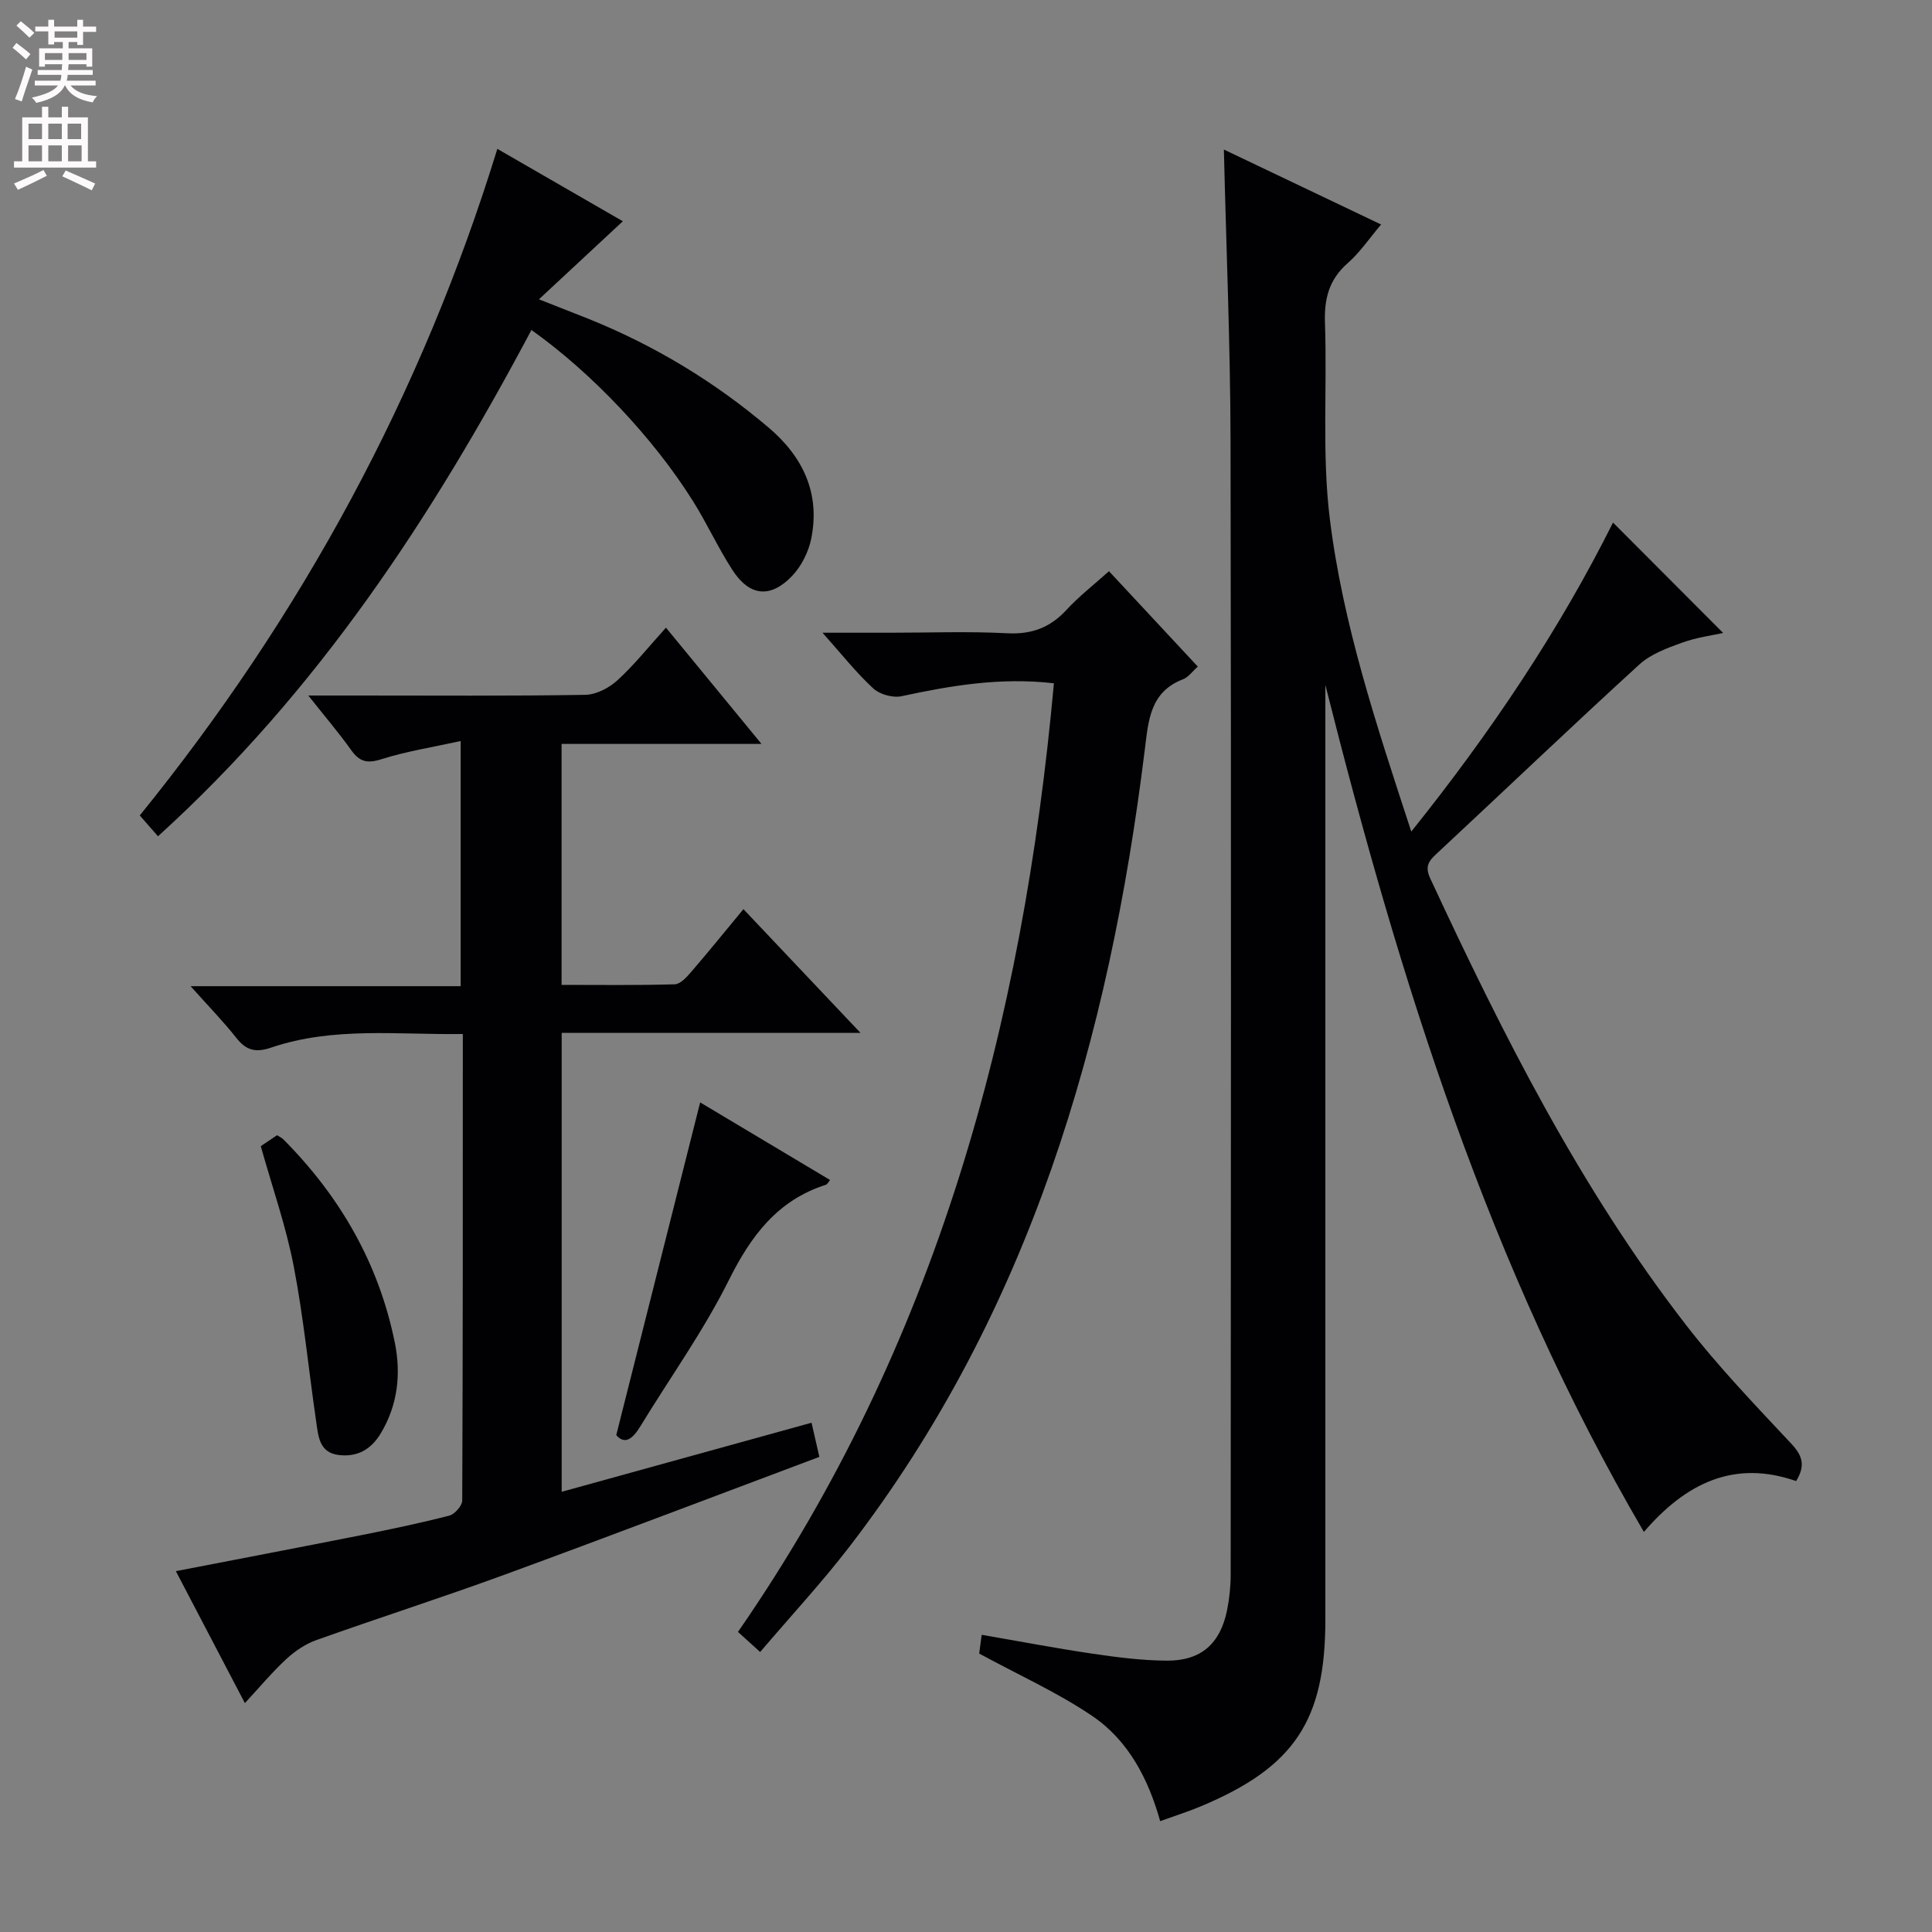 <svg enable-background="new 0 0 400 400" viewBox="0 0 400 400" xmlns="http://www.w3.org/2000/svg"><rect x="0" y="0" width="400" height="400" fill="#808080" stroke="none"/><g fill="#010103"><path d="m253.39 30.96c10.85 5.17 21.48 10.25 32.55 15.52-2.4 2.83-4.36 5.77-6.92 8.01-3.89 3.41-4.88 7.41-4.7 12.41.47 13.47-.64 27.1.99 40.4 2.69 21.93 9.71 42.95 16.88 64.87 16.54-20.63 30.67-41.77 41.77-63.98 7.59 7.61 15.26 15.3 22.8 22.86-1.99.45-5.36.88-8.48 2s-6.51 2.37-8.89 4.54c-14.01 12.8-27.73 25.91-41.62 38.85-1.7 1.58-2.93 2.66-1.68 5.37 15.02 32.32 31.01 64.1 52.92 92.43 6.7 8.67 14.34 16.63 21.84 24.64 2.34 2.5 2.99 4.53 1.02 7.76-12.85-4.48-22.85.44-31.52 10.53-32.07-54.83-50.58-114.34-65.95-175.37v5.1 188.46c0 20.85-6.41 30.49-25.73 38.6-2.59 1.09-5.29 1.94-8.47 3.09-2.44-8.74-6.57-16.68-14.01-21.74-7.2-4.89-15.26-8.5-23.46-12.96.05-.35.24-1.8.52-3.88 7.74 1.33 15.33 2.79 22.97 3.91 5.09.75 10.24 1.41 15.37 1.44 7.07.04 11.05-3.51 12.46-10.44.49-2.42.75-4.93.75-7.4.04-78.32.12-156.64-.03-234.96-.05-19.77-.89-39.55-1.38-60.06z"/><path d="m50.7 352.61c-5.06-9.67-9.58-18.32-14.29-27.32 13.1-2.54 25.62-4.92 38.12-7.4 6.18-1.23 12.36-2.52 18.47-4.09 1.13-.29 2.7-2.05 2.7-3.13.14-31.96.12-63.93.12-96.59-13.5.19-26.79-1.56-39.67 2.81-3.2 1.09-5.16.61-7.21-1.99-2.75-3.49-5.88-6.68-9.48-10.72h55.92c0-16.84 0-33.2 0-50.76-5.7 1.26-11.21 2.12-16.46 3.78-2.94.93-4.51.49-6.22-1.91-2.56-3.59-5.44-6.96-8.87-11.29h9.85c15.83 0 31.65.12 47.48-.14 2.27-.04 4.94-1.43 6.68-3.02 3.51-3.21 6.51-6.99 10.04-10.89 6.53 7.94 12.8 15.58 19.78 24.07-14.42 0-27.78 0-41.39 0v49.89c7.89 0 15.66.11 23.42-.12 1.16-.03 2.46-1.46 3.38-2.53 3.56-4.13 6.99-8.37 10.85-13.03 8 8.46 15.71 16.61 24.23 25.61-21.26 0-41.42 0-61.86 0v95.02c17.22-4.76 34.14-9.44 51.73-14.3.54 2.35 1.02 4.47 1.62 7.07-21.98 8.24-43.51 16.46-65.14 24.38-12.92 4.73-26.04 8.93-39 13.55-2.24.8-4.4 2.25-6.16 3.87-2.95 2.72-5.51 5.8-8.64 9.18z"/><path d="m152.79 337.87c41.08-59.33 59-125.76 65.41-196.4-11.08-1.28-21.3.47-31.54 2.67-1.8.39-4.5-.36-5.85-1.6-3.51-3.23-6.49-7.02-10.52-11.54h14.21c8 0 16.01-.31 23.98.11 5.09.27 8.93-1.15 12.33-4.85 2.57-2.79 5.62-5.15 8.79-8 6.14 6.59 12.12 13.01 18.39 19.75-1.15 1.02-1.95 2.2-3.05 2.62-6.85 2.64-7.17 8.53-7.92 14.56-7.38 59.87-23.75 116.47-61.25 165.16-5.67 7.36-12.01 14.19-18.39 21.68-1.74-1.59-3.02-2.75-4.59-4.16z"/><path d="m110.03 68.32c-20.58 38.73-44.16 74.75-77.32 104.82-1.31-1.49-2.45-2.8-3.77-4.31 33.5-41.35 58.32-87.04 74.03-138.01 9.2 5.31 17.93 10.35 25.98 14.99-5.42 5.04-10.94 10.18-17.37 16.16 4.48 1.76 7.33 2.87 10.16 4 13.69 5.5 26.17 13.03 37.41 22.57 7.11 6.04 10.71 13.62 8.8 23.01-.56 2.75-2.04 5.7-3.98 7.72-4.47 4.67-8.81 4.17-12.32-1.24-2.97-4.59-5.26-9.63-8.17-14.27-8.22-13.12-21.04-26.63-33.45-35.44z"/><path d="m127.59 297.12c5.95-23.59 11.62-46.07 17.37-68.88 8.57 5.12 17.64 10.54 26.9 16.07-.35.41-.55.88-.87.98-10.05 3.22-15.52 10.59-20.11 19.79-5.24 10.52-12.19 20.19-18.33 30.27-1.6 2.61-3.21 3.8-4.96 1.77z"/><path d="m53.99 237.3c1.19-.8 2.28-1.53 3.38-2.27.49.32.96.53 1.3.87 11.75 11.81 19.78 25.74 23.08 42.12 1.3 6.45.61 12.89-2.93 18.76-2 3.33-4.87 4.94-8.72 4.46-3.96-.49-4.19-3.82-4.61-6.72-1.58-10.79-2.62-21.67-4.68-32.36-1.59-8.26-4.41-16.27-6.82-24.86z"/></g><path d="m2.6 9.9.8-1c.9.7 1.9 1.4 2.9 2.3l-.9 1.1c-1.1-1-2-1.8-2.8-2.4zm.5 10.6c.9-2.1 1.6-4.3 2.3-6.7.4.2.8.4 1.3.6-.7 2.1-1.5 4.3-2.2 6.6zm.3-15.2.9-.9c1 .8 2 1.6 2.8 2.4l-1 1c-.9-.9-1.8-1.7-2.7-2.5zm12.6-1.2h1.2v1.4h2.7v1.1h-2.7v2.7h-1.2v-.6h-1.8v1.3h4.9v3.8h-1.2v-.5h-3.7c0 .4-.1.9-.1 1.2h5.1v1h-5.2c0 .5-.1.9-.2 1.2h6v1h-5.2c1.1 1.3 2.9 2 5.5 2.2-.4.4-.7.8-.9 1.3-2.9-.5-4.8-1.6-5.7-3.5h-.1c-.8 1.7-2.7 2.9-5.9 3.6-.2-.4-.6-.8-.9-1.1 2.8-.6 4.6-1.4 5.4-2.5h-4.8v-1h5.3c.1-.3.2-.7.2-1.2h-4.9v-1h5c0-.4 0-.8.1-1.2h-3.6v.5h-1.2v-3.8h4.9v-1.3h-1.8v.5h-1.2v-2.7h-2.7v-1h2.7v-1.4h1.2v1.4h4.8zm-6.7 8.3h3.6c0-.4 0-.9 0-1.4h-3.6zm1.9-4.6h4.8v-1.3h-4.7v1.3zm6.7 3.2h-3.7v1.4h3.7z" fill="#fcfafa"/><path d="m8.7 22.1h1.3v2.2h2.8v-2.2h1.3v2.2h4.1v9.1h1.7v1.3h-17v-1.3h1.7v-9.1h4.1zm.3 13.1.7 1.2c-1.8.9-3.8 1.9-6 2.9-.2-.4-.5-.8-.8-1.3 2.3-1 4.4-1.9 6.1-2.8zm-3.1-6.4h2.8v-3.2h-2.8zm0 4.6h2.8v-3.3h-2.8zm4.1-4.6h2.8v-3.2h-2.8zm0 4.6h2.8v-3.3h-2.8zm3.6 1.9c2.1.9 4.1 1.8 6.1 2.7l-.7 1.4c-2.2-1.1-4.2-2-6.1-2.9zm3.2-9.7h-2.8v3.2h2.8zm-2.7 7.8h2.8v-3.3h-2.8z" fill="#fcfafa"/></svg>